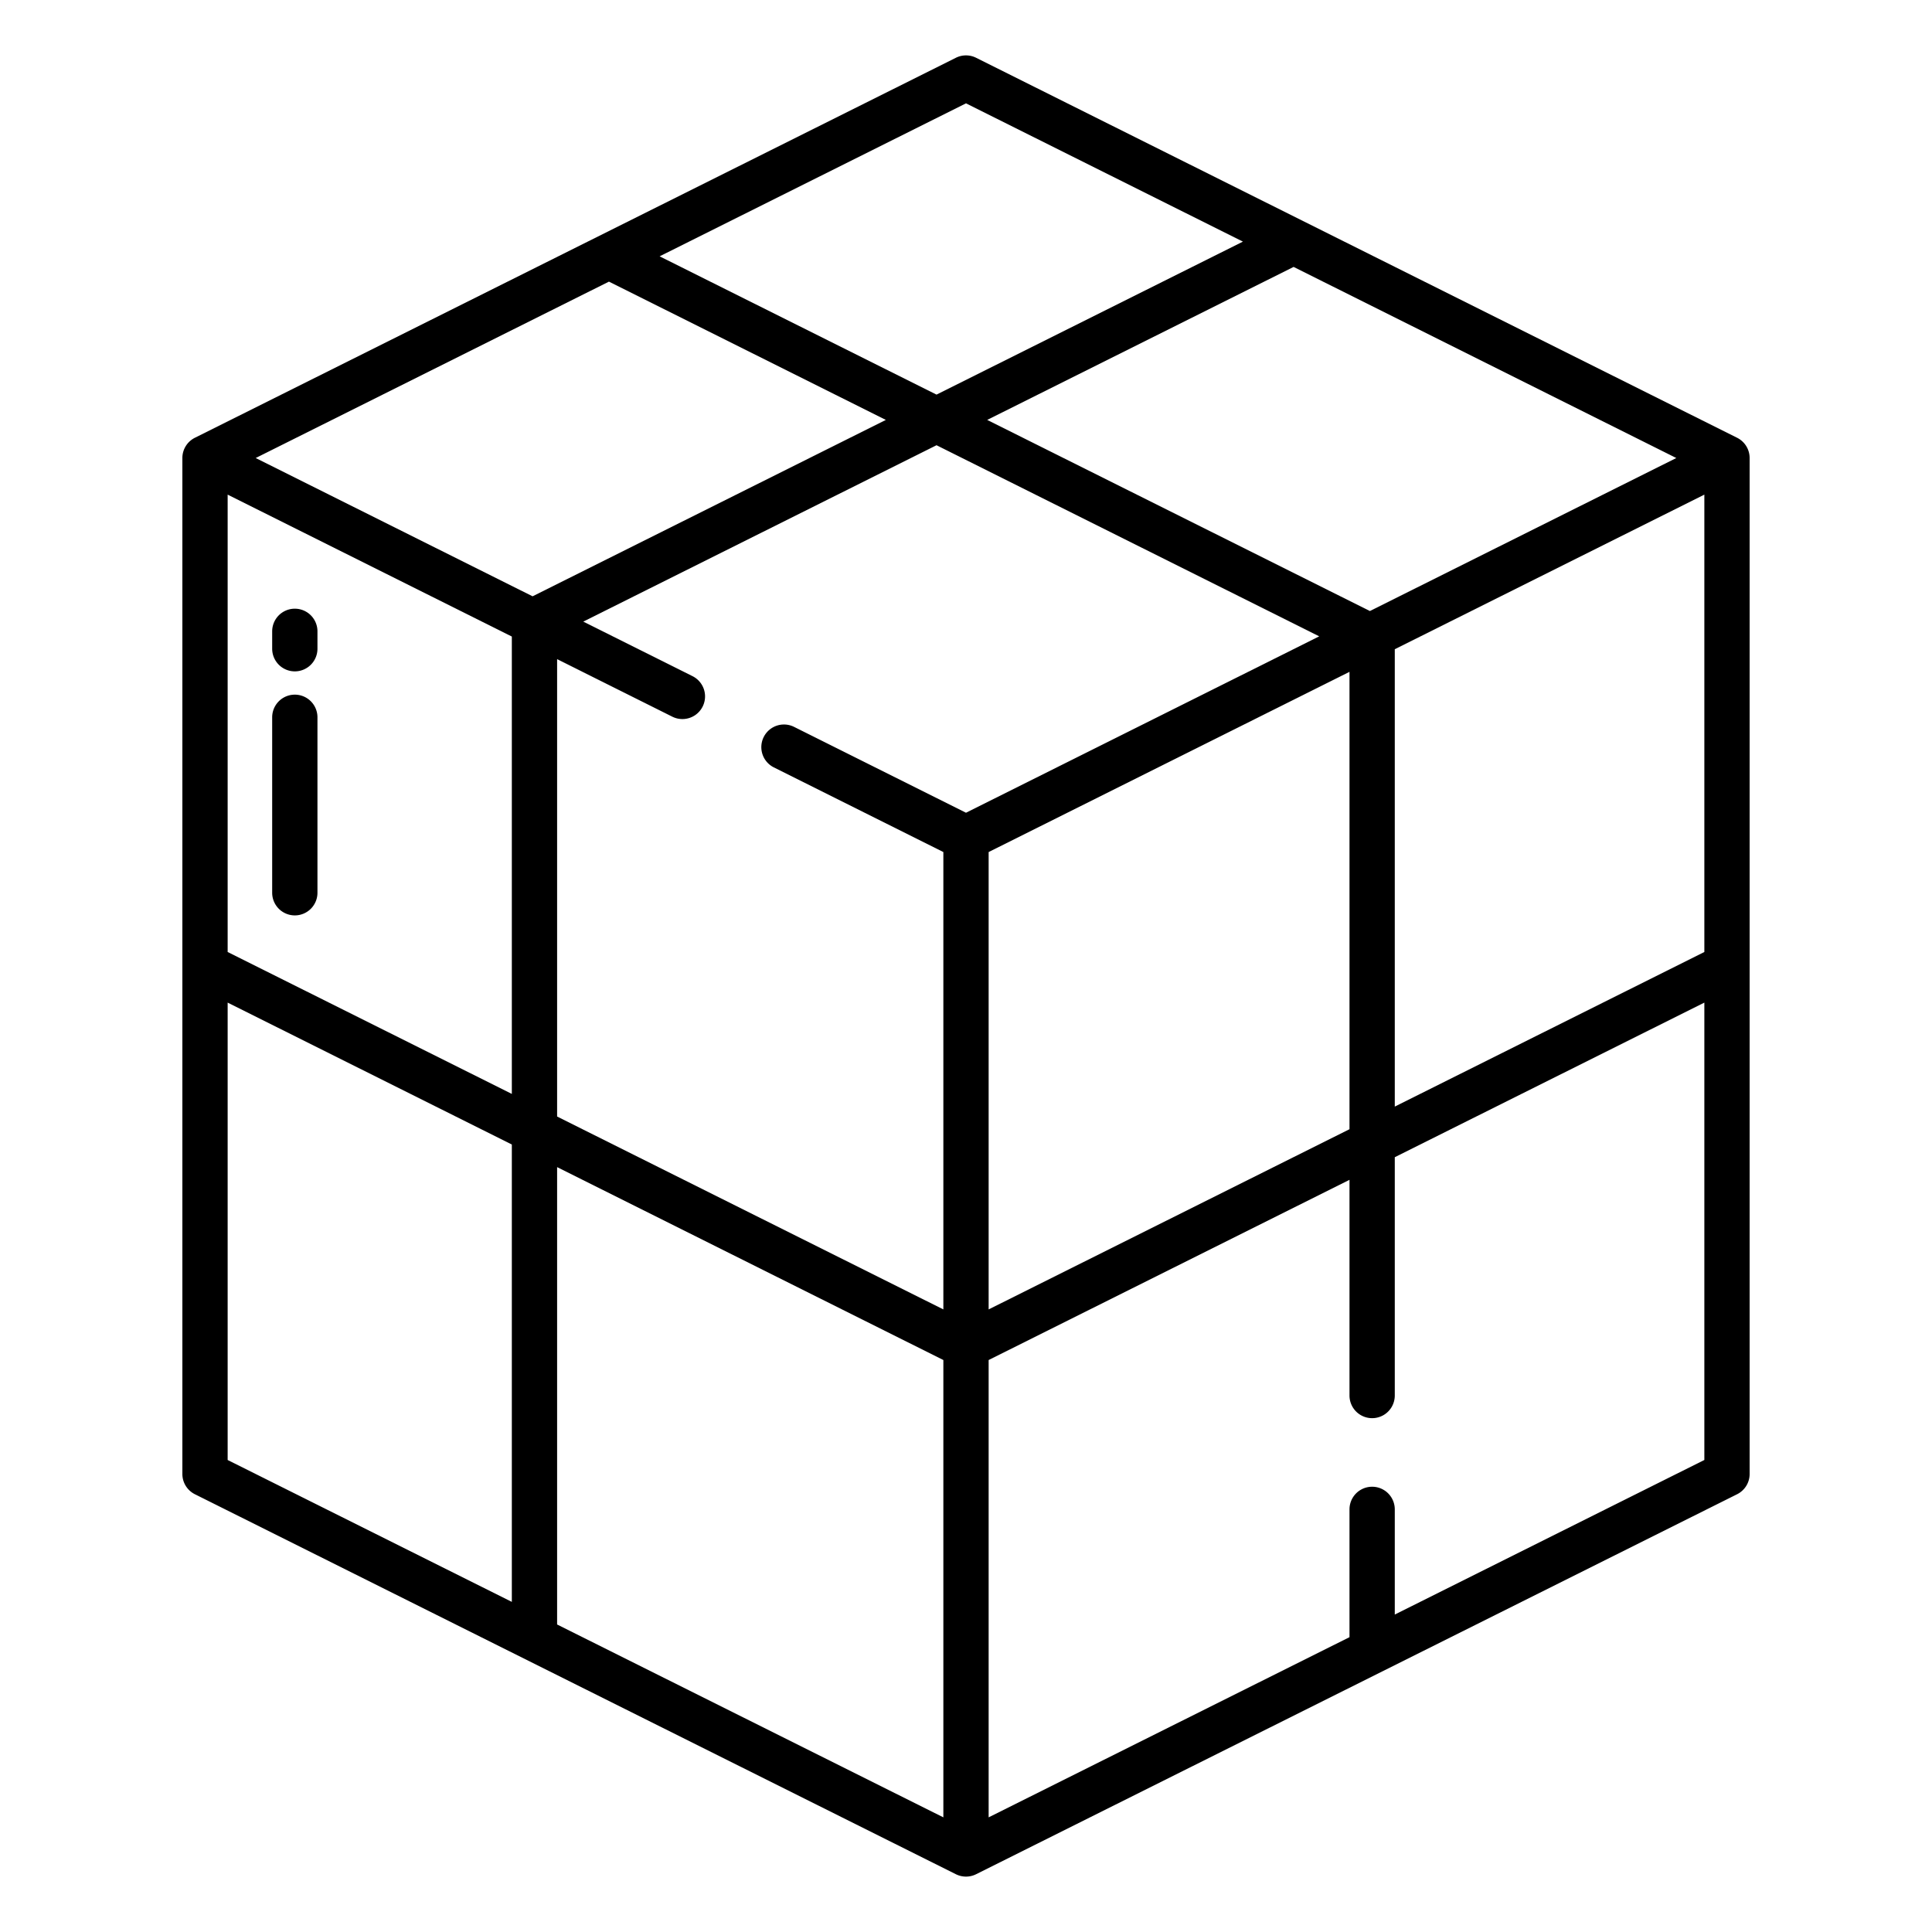<svg id="Layer_1" height="512" viewBox="0 0 512 512" width="512" xmlns="http://www.w3.org/2000/svg" data-name="Layer 1"><path d="m78.13 177.92a6 6 0 0 0 6-6v-4.61a6 6 0 0 0 -12 0v4.61a6 6 0 0 0 6 6z"/><path d="m78.13 242.59a6 6 0 0 0 6-6v-46.5a6 6 0 0 0 -12 0v46.5a6 6 0 0 0 6 6z"/><path d="m460.351 116.012-201.67-100.7a6 6 0 0 0 -5.362 0l-201.67 100.7a6 6 0 0 0 -3.319 5.368v269.24a6 6 0 0 0 3.319 5.368l201.67 100.7a6 6 0 0 0 5.362 0l201.67-100.7a6 6 0 0 0 3.319-5.368v-269.24a6 6 0 0 0 -3.319-5.368zm-16.112 5.368-81.2 40.549-101.42-50.647 81.2-40.545zm-188.239-93.993 73.387 36.644-81.2 40.544-73.379-36.646zm-120.36 397.127-75.31-37.6v-121.214l75.31 37.608zm0-134.616-75.31-37.608v-121.208l75.31 37.608zm-67.879-168.518 93.616-46.745 73.381 36.647-93.614 46.744zm182.239 360.237-102.36-51.111v-121.206l102.36 51.12zm6-266.234-45.56-22.751a6 6 0 0 0 -5.361 10.736l44.921 22.432v121.207l-102.36-51.116v-121.208l30.526 15.244a6 6 0 1 0 5.361-10.736l-28.953-14.458 93.614-46.744 101.418 50.649zm101.63-37.338v121.206l-95.63 47.756v-121.207zm94.04 208.865-82.04 40.965v-27.875a6 6 0 0 0 -12 0v33.867l-95.63 47.75v-121.197l95.63-47.755v57.165a6 6 0 1 0 12 0v-63.158l82.04-40.972zm0-134.621-82.04 40.97v-121.207l82.04-40.969z"/></svg>